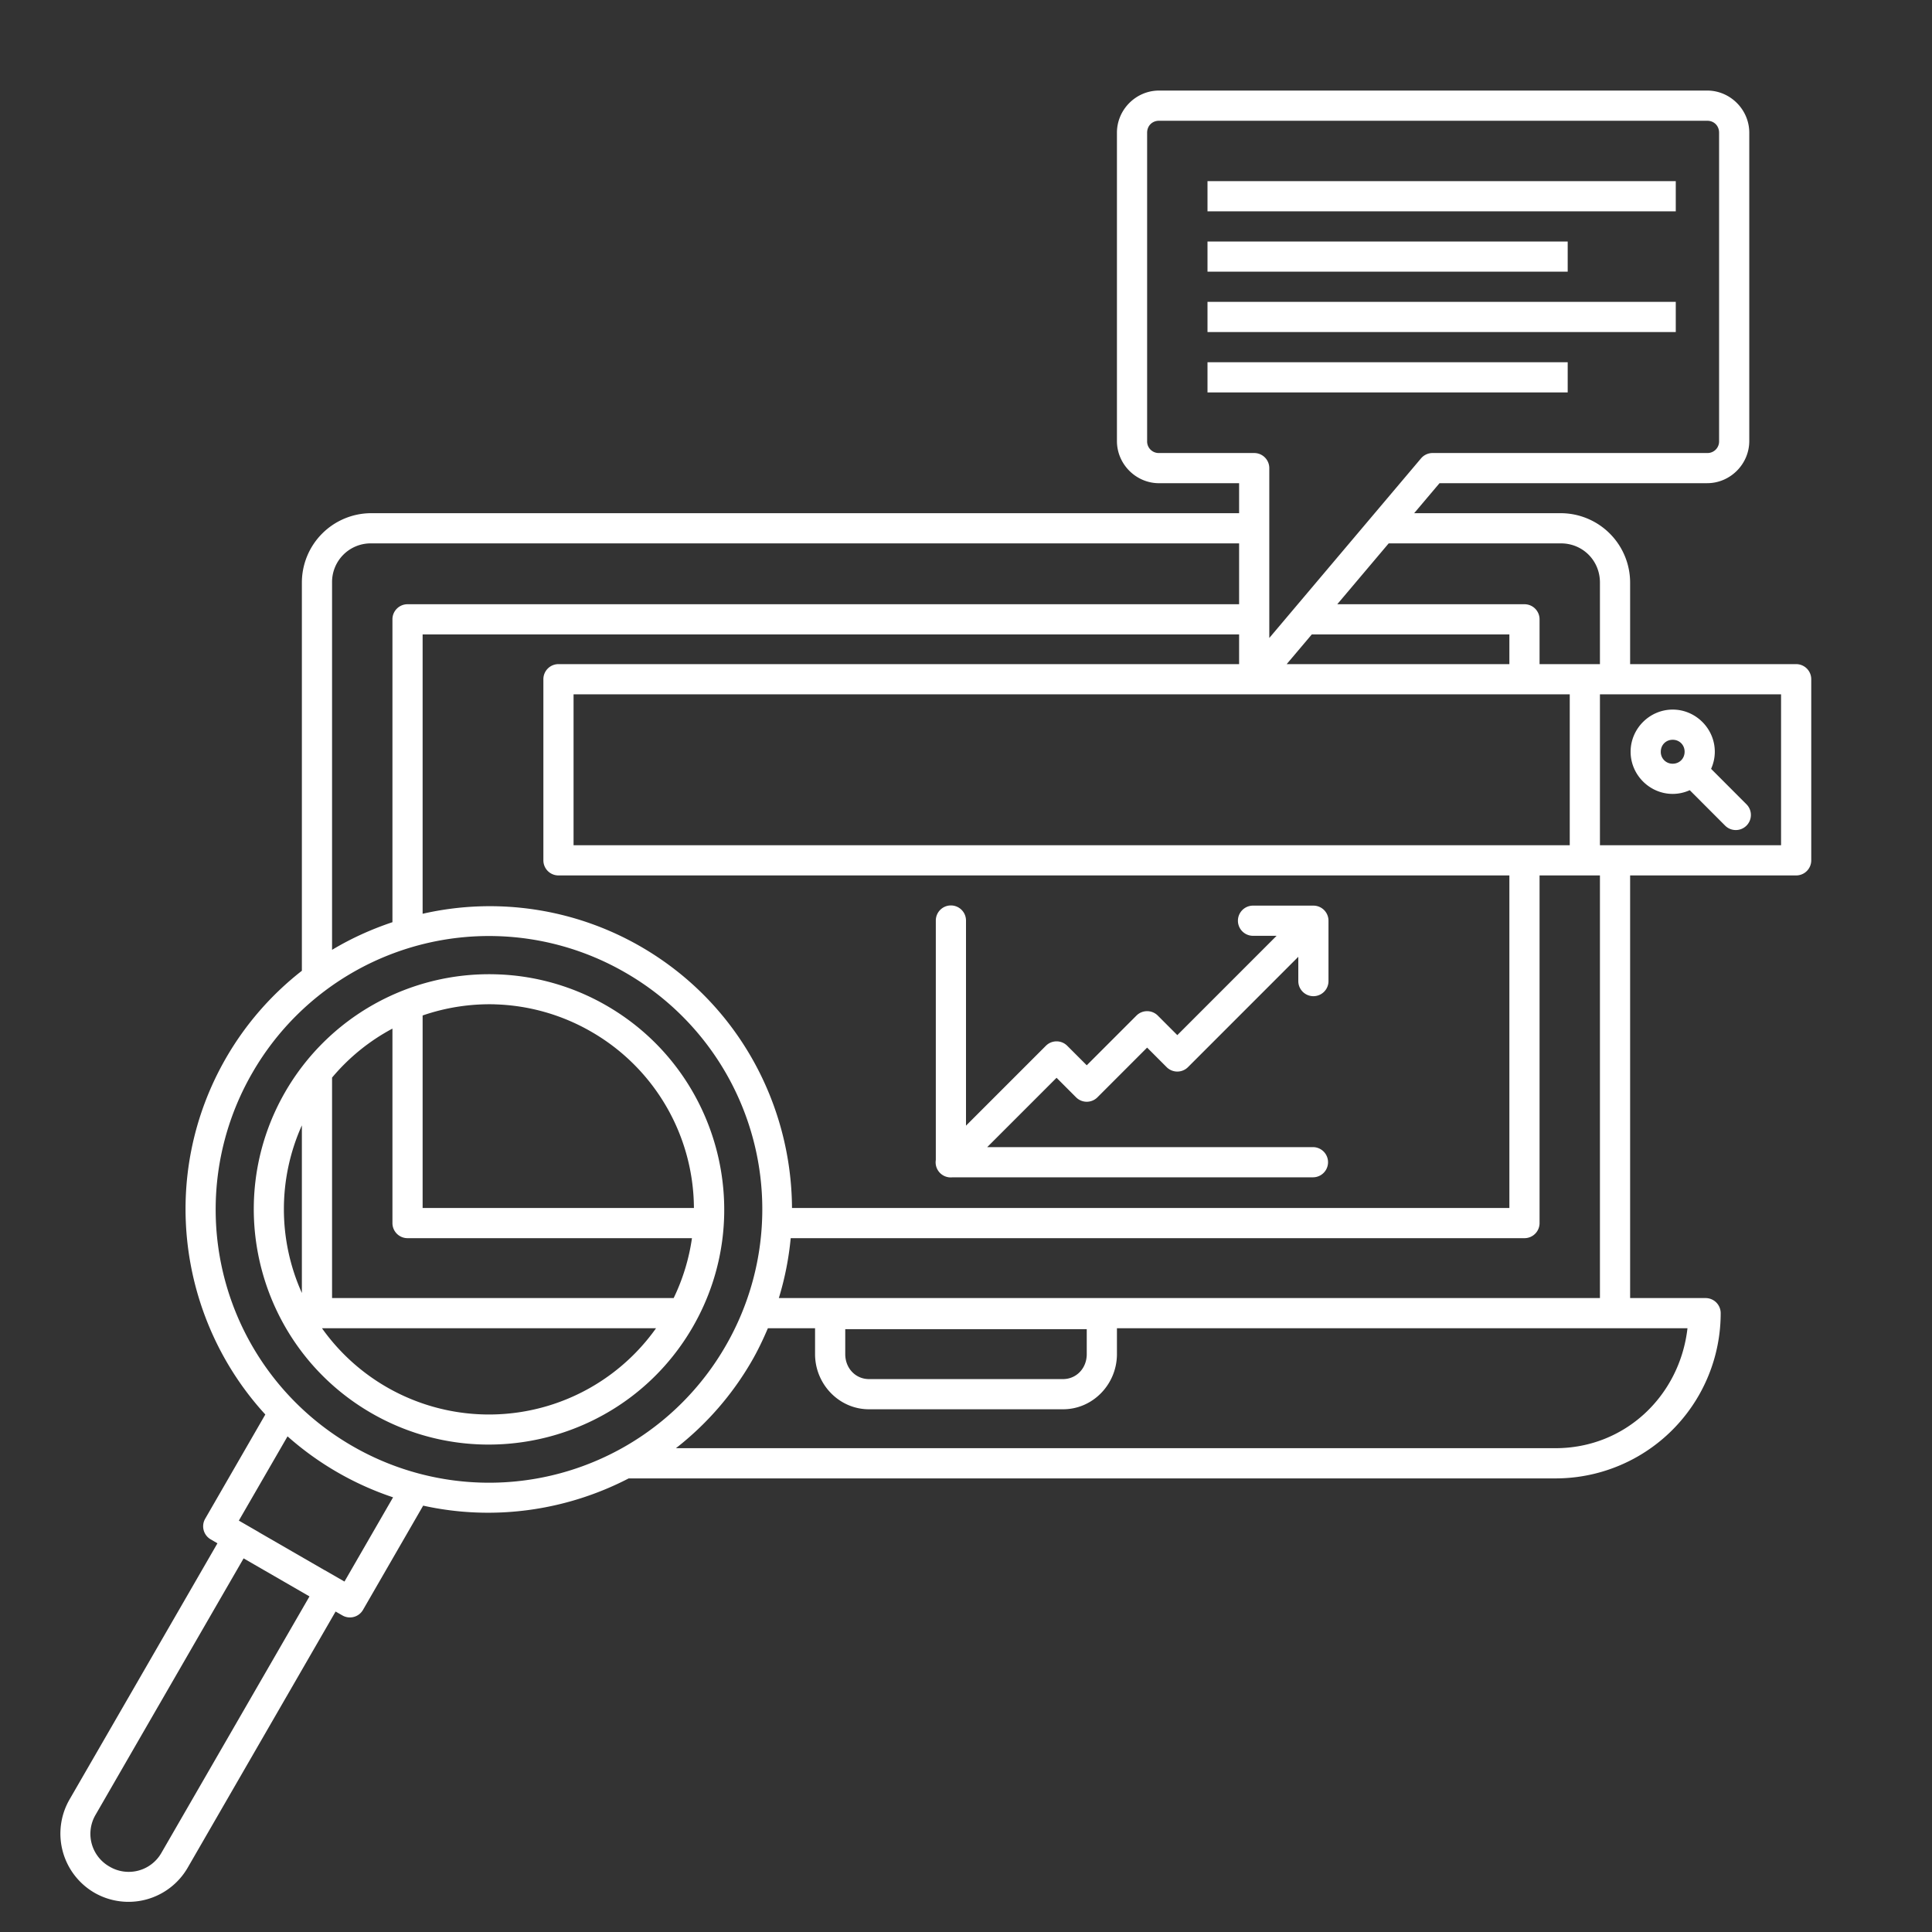 <svg xmlns="http://www.w3.org/2000/svg" width="64" height="64"  id="web" ><rect width="100%" height="100%" fill="#333333" stroke="none"/><path fill-rule="evenodd" fill="#ffffff" d="M38.395 3C37.63 3 37 3.632 37 4.396V14.61c0 .765.63 1.397 1.395 1.397h2.652V17H12.29A2.3 2.3 0 0 0 10 19.297v12.861a10.005 10.005 0 0 0-2.508 2.881c-2.247 3.892-1.589 8.67 1.297 11.818L6.797 50.31a.5.5 0 0 0 .182.683l.224.131-1.053 1.824-2.502 4.334-1.347 2.332a2.265 2.265 0 0 0 .828 3.086 2.265 2.265 0 0 0 3.086-.826l4.902-8.49.225.129a.5.5 0 0 0 .683-.184l1.993-3.453c2.323.515 4.735.171 6.808-.902h30.701A5.472 5.472 0 0 0 57 43.5a.5.5 0 0 0-.5-.5H54V29h5.5a.5.5 0 0 0 .5-.5v-6a.5.5 0 0 0-.5-.5H54v-2.703A2.302 2.302 0 0 0 51.707 17h-4.861l.84-.994h8.867c.764 0 1.394-.632 1.394-1.397V4.396c0-.764-.63-1.396-1.394-1.396H38.395zm0 1h18.158c.227 0 .394.168.394.396V14.61a.384.384 0 0 1-.394.397h-9.1a.5.5 0 0 0-.38.178l-5.026 5.949v-5.627a.5.5 0 0 0-.5-.5h-3.152a.384.384 0 0 1-.395-.397V4.396c0-.228.168-.396.395-.396zM40 6v1h15.512V6H40zm0 2v1h11.932V8H40zm0 2v1h15.512v-1H40zm0 2v1h11.932v-1H40zm-27.709 6h28.756v2.016H13.5a.5.5 0 0 0-.5.5v10.033c-.695.233-1.367.535-2 .916V19.297A1.28 1.28 0 0 1 12.291 18zm33.711 0h5.705c.724 0 1.293.57 1.293 1.297V22h-2v-1.484a.5.5 0 0 0-.5-.5h-6.201L46.002 18zM14 21.016h27.047V22H18.5a.5.5 0 0 0-.5.5v6a.5.5 0 0 0 .5.5H50v11.016H26.236c-.02-3.454-1.808-6.81-5.011-8.659A10.001 10.001 0 0 0 14 30.27v-9.254zm29.455 0H50V22h-7.377l.832-.984zM19 23h33v5H19v-5zm34 0h6v5h-6v-5zm2.41.506c-.765 0-1.394.632-1.394 1.396 0 .765.63 1.397 1.394 1.397.2 0 .392-.045.565-.123l1.166 1.168a.5.5 0 1 0 .707-.707l-1.166-1.168c.078-.174.123-.365.123-.567 0-.764-.63-1.396-1.395-1.396zm0 1c.224 0 .395.171.395.396 0 .226-.171.397-.395.397a.388.388 0 0 1-.394-.397c0-.225.17-.396.394-.396zM51 29h2v14H25.8c.2-.654.33-1.318.393-1.984H50.5a.5.5 0 0 0 .5-.5V29zm-19.508.994A.5.5 0 0 0 31 30.5v7.926a.5.5 0 0 0 .553.574h11.94a.5.5 0 1 0 0-1h-10.79L35 35.703l.646.647a.5.5 0 0 0 .708 0L38 34.703l.646.647a.5.5 0 0 0 .708 0l3.654-3.655v.805a.5.5 0 1 0 1 0v-2a.5.5 0 0 0-.5-.5h-2a.5.5 0 1 0 0 1h.781L39 34.29l-.646-.647a.5.5 0 0 0-.708 0L36 35.289l-.646-.646a.5.5 0 0 0-.708 0L32 37.289V30.5a.5.5 0 0 0-.508-.506zM16.44 31.01a9.025 9.025 0 0 1 4.286 1.215 9.042 9.042 0 0 1 3.31 12.363 9.043 9.043 0 0 1-12.363 3.314A9.042 9.042 0 0 1 8.359 35.54a9.046 9.046 0 0 1 8.08-4.53zm-.03 1.265a7.798 7.798 0 0 0-6.96 3.893c-2.149 3.722-.87 8.494 2.852 10.643 3.722 2.148 8.497.87 10.646-2.852 2.15-3.722.869-8.496-2.853-10.645a7.745 7.745 0 0 0-3.686-1.039zm-.03.995a6.771 6.771 0 0 1 3.215.912 6.776 6.776 0 0 1 3.392 5.834H14v-6.377a6.805 6.805 0 0 1 2.379-.37zM13 34.074v6.442a.5.5 0 0 0 .5.5h9.422A6.755 6.755 0 0 1 22.316 43H11v-7.303a6.744 6.744 0 0 1 2-1.623zm-3 3.205v5.553a6.768 6.768 0 0 1 0-5.553zM10.666 44h11.066a6.786 6.786 0 0 1-11.066 0zm14.771 0H27v.857c0 .996.796 1.827 1.785 1.827h6.43c.99 0 1.785-.831 1.785-1.827V44h18.9c-.256 2.235-2.064 3.973-4.373 3.973H22.391a10.005 10.005 0 0 0 2.511-2.885c.206-.356.378-.72.535-1.088zm2.563.03h8v.827c0 .476-.35.827-.785.827h-6.43c-.435 0-.785-.351-.785-.827v-.828zM9.525 47.581a10.08 10.08 0 0 0 3.496 2.02l-1.61 2.79-.657-.378v.002l-2.182-1.26v-.002l-.66-.381 1.613-2.791zM8.07 51.623l2.182 1.26-4.902 8.49a1.246 1.246 0 0 1-1.721.461 1.246 1.246 0 0 1-.461-1.72l1.346-2.333 2.502-4.334 1.054-1.824z" font-family="sans-serif" font-weight="400" overflow="visible" style="line-height:normal;text-indent:0;text-align:start;text-decoration-line:none;text-decoration-style:solid;text-decoration-color:#000;text-transform:none;block-progression:tb;white-space:normal;isolation:auto;mix-blend-mode:normal;solid-color:#000;solid-opacity:1"></path></svg>